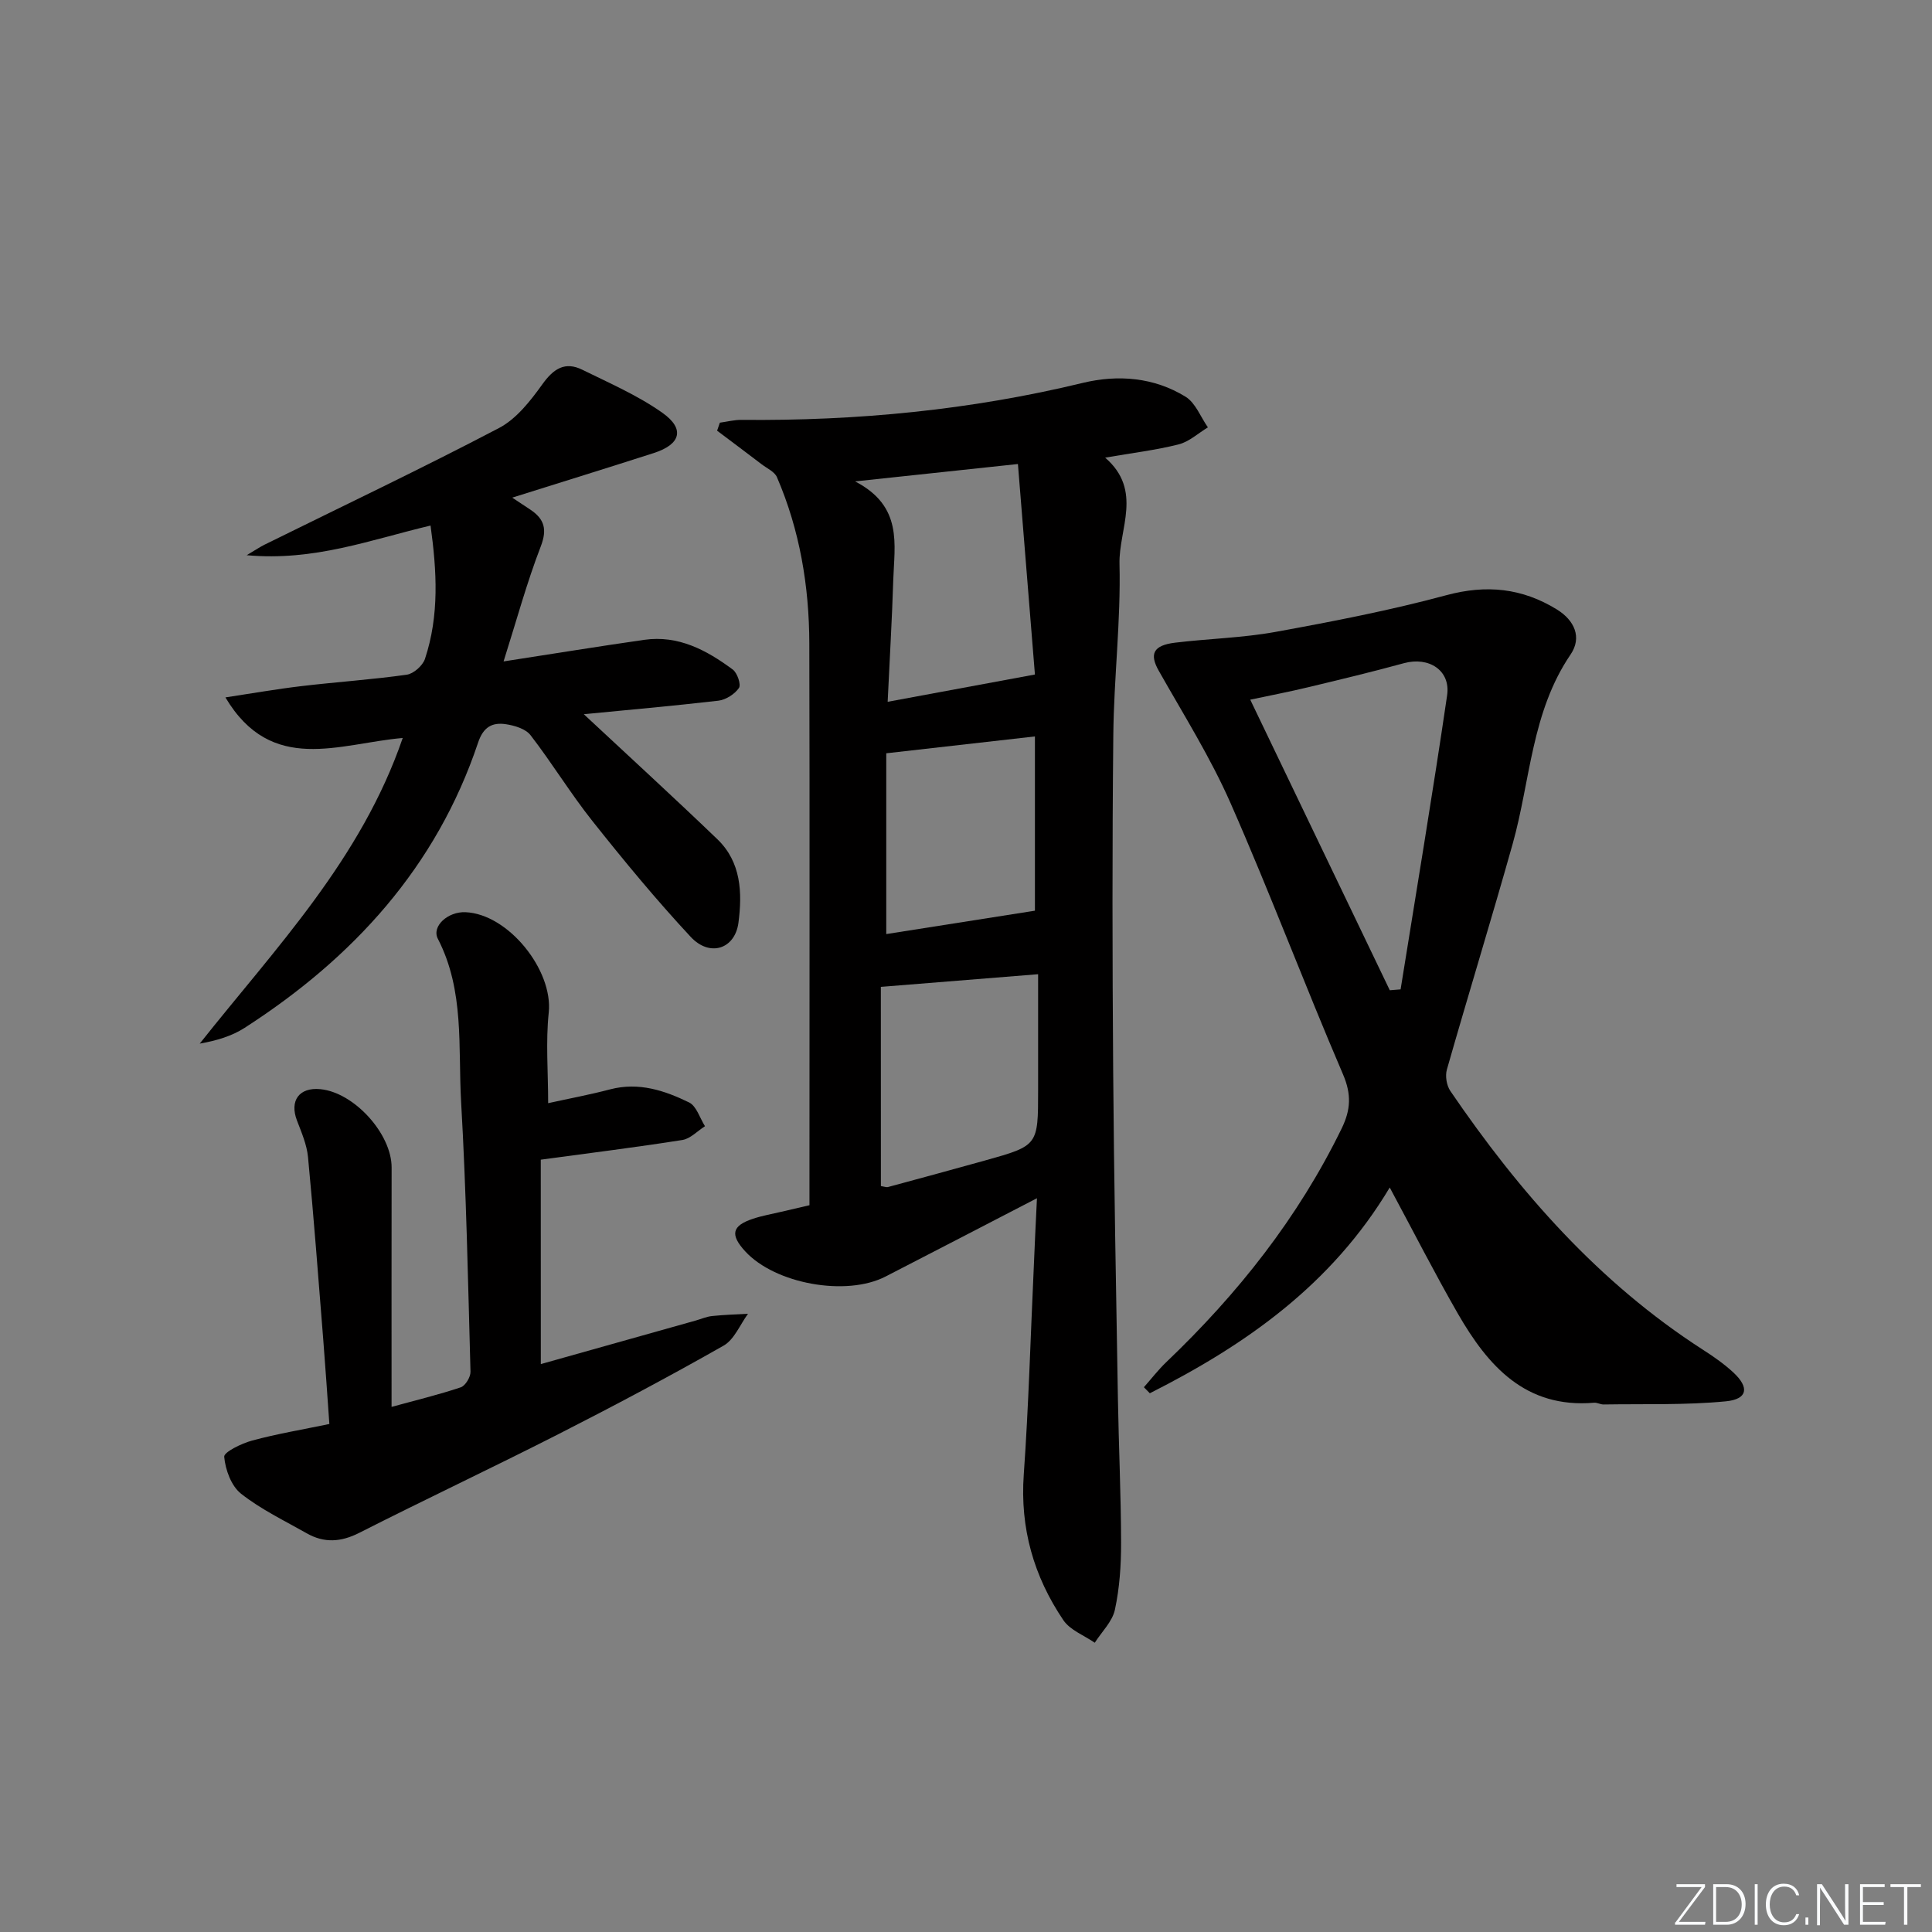 <svg enable-background="new 0 0 400 400" viewBox="0 0 400 400" xmlns="http://www.w3.org/2000/svg"><rect x="0" y="0" width="400" height="400" fill="#808080" stroke="none"/><g fill="#fafbfc"><path d="m346.9 398 5.4-7.3h-5.2v-.6h5.9v.6l-5.4 7.2h5.5l-.1.6h-6.2v-.5z"/><path d="m354.7 390.1h2.8c2.3 0 3.9 1.6 3.9 4.1s-1.6 4.3-3.9 4.3h-2.8zm.6 7.8h2c2.2 0 3.3-1.6 3.3-3.6 0-1.8-1-3.6-3.3-3.6h-2z"/><path d="m363.9 390.1v8.4h-.6v-8.4z"/><path d="m372.5 396.3c-.4 1.3-1.4 2.3-3.2 2.3-2.4 0-3.7-1.9-3.7-4.3 0-2.3 1.2-4.3 3.7-4.3 1.8 0 2.9 1 3.2 2.4h-.6c-.4-1.1-1.1-1.8-2.5-1.8-2.1 0-3 1.9-3 3.7s.9 3.7 3 3.7c1.4 0 2.1-.7 2.5-1.7z"/><path d="m373.8 398.5v-1.5h.6v1.5z"/><path d="m376.2 398.5v-8.4h1c1.3 2 4.4 6.7 4.9 7.6-.1-1.2-.1-2.4-.1-3.8v-3.8h.7v8.4h-.9c-1.2-1.9-4.4-6.8-5-7.7.1 1.1 0 2.3 0 3.9v3.9h-.6z"/><path d="m390 394.4h-4.3v3.5h4.7l-.1.6h-5.2v-8.4h5.1v.6h-4.5v3.1h4.3z"/><path d="m394.2 390.7h-2.8v-.6h6.3v.6h-2.8v7.8h-.7z"/></g><path d="m214.69 248.08c-11.3 5.84-21.31 11.06-31.36 16.22-8.15 4.18-22.84 1.51-29.03-5.21-3.18-3.46-2.78-5.31 1.6-6.76 1.88-.63 3.86-.97 5.8-1.43 1.77-.42 3.55-.82 5.89-1.37 0-1.77 0-3.55 0-5.34 0-36.99.06-73.97-.03-110.96-.03-11.87-1.97-23.46-6.7-34.43-.49-1.14-2.06-1.83-3.16-2.67-3.06-2.34-6.15-4.64-9.23-6.96.19-.55.38-1.11.57-1.66 1.5-.2 2.99-.6 4.49-.58 23.86.23 47.42-2.03 70.67-7.66 7.25-1.75 14.73-1.16 21.26 2.87 2.06 1.27 3.11 4.18 4.62 6.34-2 1.21-3.87 2.97-6.04 3.52-4.74 1.2-9.64 1.78-15.23 2.75 7.87 6.8 2.79 14.78 2.97 22.01.29 11.77-1.16 23.57-1.28 35.37-.24 23.15-.2 46.3-.03 69.45.16 22.64.6 45.27.98 67.91.17 9.98.64 19.96.66 29.94.01 4.62-.31 9.34-1.28 13.84-.53 2.47-2.73 4.57-4.17 6.84-2.21-1.53-5.11-2.6-6.51-4.68-6.11-9.05-8.98-19.01-8.19-30.14 1.01-14.26 1.4-28.56 2.07-42.85.18-4.42.39-8.83.66-14.36zm-37.65-148.41c9.95 5.15 8.13 13.06 7.9 20.42-.25 8.09-.74 16.17-1.16 25.21 10.52-1.95 20.14-3.74 30.49-5.65-1.14-14.13-2.31-28.62-3.52-43.58-10.92 1.17-21.34 2.28-33.71 3.6zm5.34 145.89c.8.13 1.15.29 1.44.21 6.72-1.82 13.44-3.64 20.14-5.51 10.98-3.07 10.97-3.09 10.97-14.57 0-8.09 0-16.19 0-23.99-11.18.9-21.63 1.74-32.56 2.62.01 12.87.01 26.94.01 41.24zm1.11-52.17c9.94-1.56 20.12-3.17 30.78-4.84 0-11.42 0-23.79 0-36.08-10.05 1.14-19.82 2.24-30.78 3.49z" fill="#010000"/><path d="m287.73 245.86c-12.05 20.16-29.86 32.6-49.67 42.6-.41-.42-.82-.84-1.23-1.25 1.54-1.74 2.96-3.59 4.63-5.19 14.8-14.12 27.33-29.92 36.33-48.41 1.86-3.83 2.05-7.02.26-11.19-7.98-18.59-15.1-37.56-23.25-56.08-4.18-9.52-9.78-18.42-14.91-27.5-1.93-3.42-1.15-5.23 3.39-5.78 6.92-.84 13.96-.99 20.8-2.23 11.86-2.16 23.74-4.46 35.37-7.6 8.32-2.24 15.7-1.47 22.88 2.95 3.67 2.26 5.24 5.8 2.84 9.33-8.1 11.89-8.3 26.05-11.99 39.21-4.39 15.62-9.17 31.13-13.62 46.73-.38 1.32-.06 3.29.72 4.43 14.27 20.92 30.75 39.7 52.28 53.56 2.23 1.43 4.44 2.97 6.37 4.77 3.29 3.08 2.89 5.48-1.61 5.92-8.38.81-16.87.51-25.32.65-.65.01-1.31-.41-1.95-.36-14.21 1.21-21.96-7.6-28.2-18.42-4.8-8.35-9.16-16.92-14.12-26.14zm-28.88-101c9.78 20.36 19.33 40.26 28.89 60.16.75-.06 1.49-.12 2.24-.18 3.25-20.29 6.65-40.55 9.63-60.88.76-5.17-3.79-8.06-8.92-6.66-6.54 1.79-13.14 3.38-19.74 4.96-3.98.96-8 1.73-12.1 2.6z" fill="#010000"/><path d="m120.87 147.87c9.32 8.7 18.6 17.18 27.66 25.89 4.92 4.73 5.17 11.05 4.36 17.27-.72 5.46-5.93 7.19-9.89 2.94-7.13-7.66-13.81-15.75-20.32-23.95-4.55-5.72-8.37-12.02-12.84-17.81-1.01-1.31-3.29-2-5.1-2.27-2.8-.42-4.67.54-5.76 3.82-8.63 25.75-25.88 44.59-48.34 59.05-2.66 1.71-5.82 2.65-9.29 3.26 15.74-19.86 33.39-38.11 42.03-63.28-13.13 1.13-27.14 7.7-36.71-8.4 5.49-.83 10.61-1.73 15.76-2.34 7.25-.86 14.55-1.34 21.78-2.36 1.42-.2 3.3-1.87 3.77-3.26 3-9.03 2.46-18.21 1.16-27.62-12.5 2.96-24.08 7.42-38.07 6.14 2-1.19 2.81-1.74 3.68-2.17 16.21-8.01 32.55-15.77 48.56-24.16 3.61-1.89 6.52-5.63 8.98-9.06 2.31-3.22 4.68-4.79 8.29-3 5.64 2.78 11.5 5.32 16.58 8.92 4.71 3.34 3.76 6.53-1.81 8.32-9.46 3.04-18.96 5.98-29.3 9.23 1.9 1.26 2.85 1.88 3.79 2.51 2.85 1.93 3.49 4.02 2.12 7.59-2.89 7.49-5 15.28-7.7 23.81 10.56-1.63 19.83-3.14 29.12-4.47 7.08-1.01 12.93 2.15 18.33 6.15.94.7 1.76 3.12 1.28 3.82-.88 1.27-2.7 2.44-4.25 2.63-9.53 1.1-19.1 1.94-27.87 2.8z" fill="#010000"/><path d="m111.97 282.42c10.79-3.03 21.45-6.03 32.12-9.03 1.12-.32 2.22-.81 3.36-.92 2.46-.26 4.94-.33 7.42-.47-1.66 2.25-2.84 5.34-5.06 6.6-11.26 6.4-22.71 12.48-34.26 18.36-13.64 6.94-27.5 13.46-41.15 20.39-3.8 1.93-7.27 2.16-10.88.11-4.62-2.62-9.49-4.95-13.62-8.21-2.02-1.59-3.24-4.95-3.48-7.64-.09-.97 3.6-2.77 5.79-3.36 5.09-1.38 10.31-2.25 15.98-3.43-.43-6-.81-11.78-1.27-17.55-1-12.58-1.95-25.16-3.15-37.72-.25-2.58-1.35-5.11-2.29-7.57-1.56-4.09.45-6.9 4.83-6.48 7.01.66 14.78 9.26 14.77 16.21-.03 16.31-.01 32.62-.01 49.57 5.14-1.41 9.8-2.53 14.32-4.05.96-.32 2.05-2.13 2.02-3.23-.51-18.62-.87-37.25-1.94-55.84-.65-11.34.74-23.03-4.81-33.78-1.35-2.61 2.08-5.67 5.7-5.52 8.9.37 18.18 12.02 17.25 20.79-.64 6.06-.12 12.25-.12 18.75 4.26-.94 8.61-1.75 12.87-2.87 5.88-1.53 11.23.24 16.31 2.72 1.53.75 2.22 3.23 3.29 4.92-1.55.98-3.01 2.58-4.67 2.85-9.46 1.5-18.97 2.67-29.33 4.08.01 13.43.01 27.5.01 42.32z" fill="#010000"/></svg>